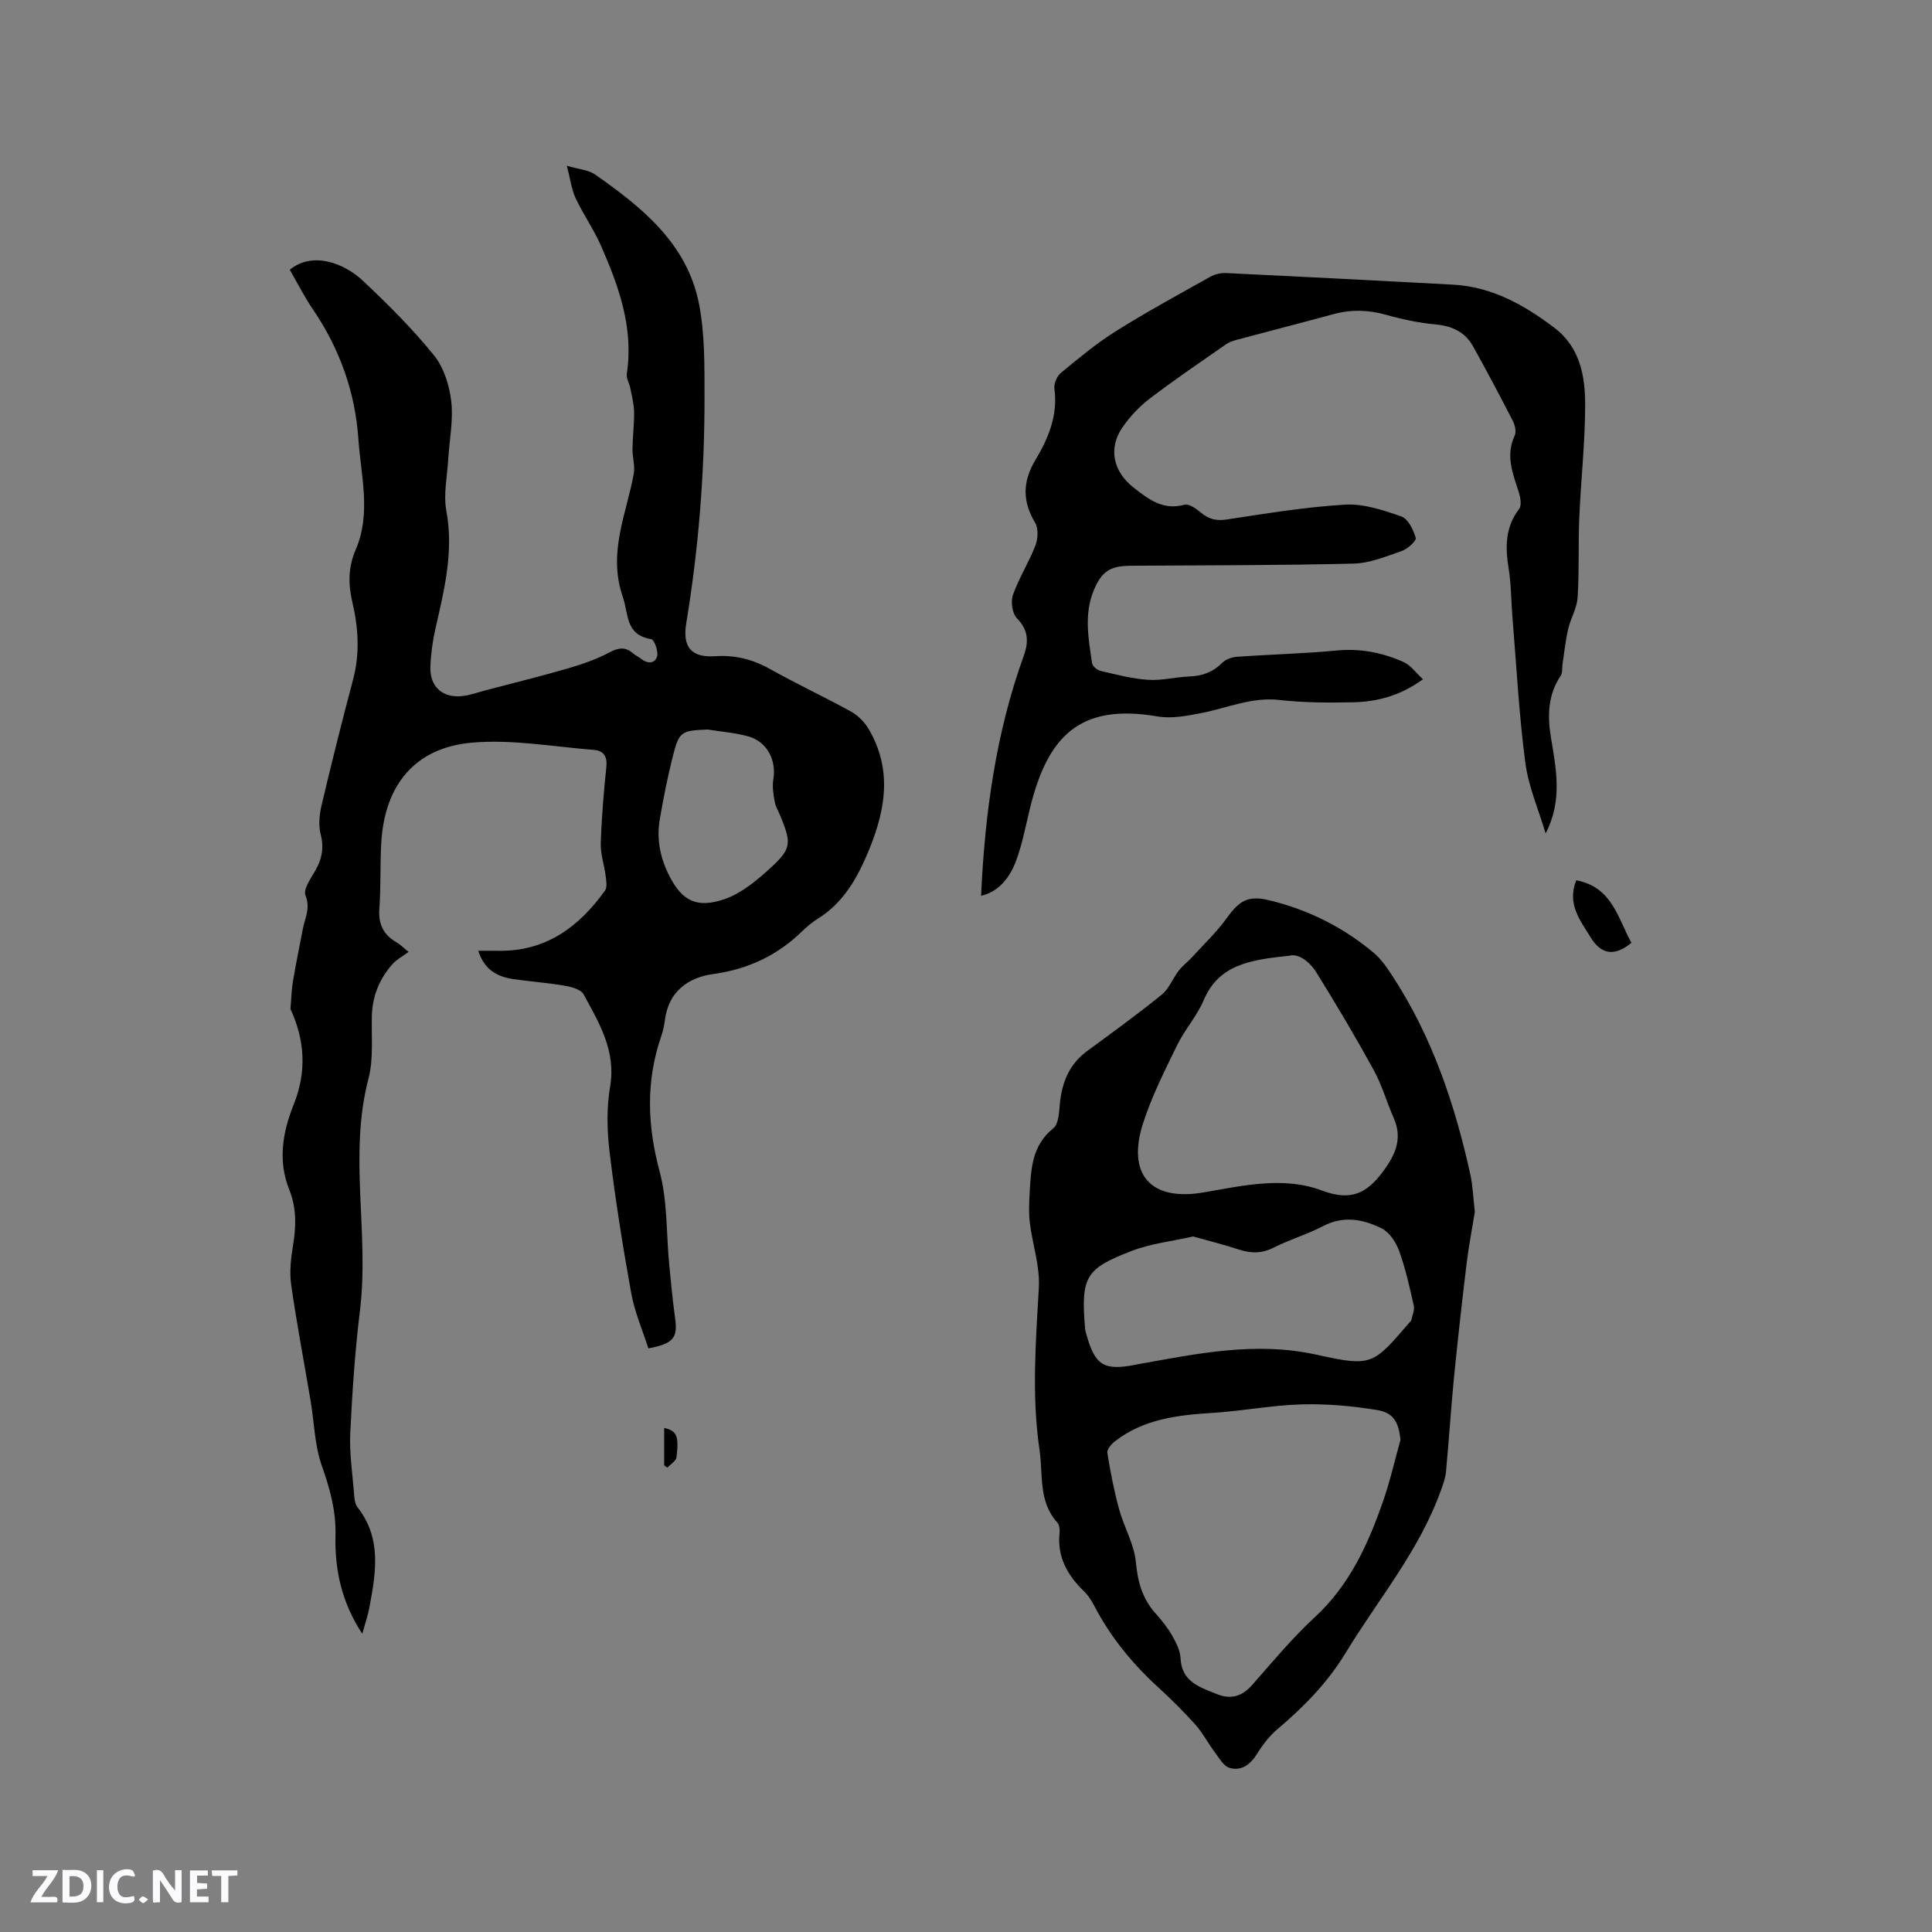 <svg enable-background="new 0 0 400 400" viewBox="0 0 400 400" xmlns="http://www.w3.org/2000/svg"><rect x="0" y="0" width="400" height="400" fill="#808080" stroke="none"/><g fill="#fbfafc"><path d="m37.59 393.81c-.92.31-1.52.05-2-.78-.7-1.2-1.52-2.34-2.47-3.78v4.59c-.55.03-.95.05-1.41.07-.03-.37-.06-.64-.06-.91 0-1.91 0-3.81 0-5.7 1.13-.41 1.77-.03 2.29.91.62 1.11 1.38 2.14 2.31 3.19v-4.2h1.35v6.61z"/><path d="m12.94 393.88v-6.75c1.9.19 3.93-.54 5.37 1.29.8 1.01.78 2.88.03 3.97-1.37 1.97-3.4 1.51-5.4 1.49m1.45-1.22c2.04.12 2.92-.58 2.89-2.21-.03-1.51-.98-2.19-2.89-2z"/><path d="m11.81 393.87h-5.49c.68-2.18 2.47-3.48 3.51-5.45h-3.08v-1.21h5.29c-.71 2.13-2.44 3.48-3.47 5.51.86 0 1.63.04 2.39-.01.79-.05 1.14.21.85 1.16"/><path d="m39.33 393.86v-6.61h3.7v1.07h-2.22v1.52c.68.04 1.34.09 2.07.13v1.07c-.72.05-1.38.09-2.1.14v1.48h2.4v1.19h-3.85z"/><path d="m27.71 388.56c-1.15-.3-2.46-.61-3.1.64-.37.73-.41 1.93-.06 2.67.63 1.35 1.99.93 3.17.68.35.94-.01 1.32-.93 1.46-1.62.25-3.05-.27-3.76-1.48-.73-1.24-.6-3.03.31-4.17.88-1.11 2.71-1.7 4-1.16.32.13.44.74.65 1.12-.1.08-.19.16-.28.24"/><path d="m49.15 387.24v1.07c-.59.02-1.17.05-1.87.08v5.44h-1.48v-5.44h-1.85c-.05-.4-.08-.73-.13-1.15z"/><path d="m20.06 387.21h1.33v6.62h-1.33z"/><path d="m30.68 393.25c-.49.38-.8.79-1.05.76-.32-.05-.6-.45-.9-.7.26-.24.51-.64.8-.67.29-.04.62.3 1.15.61"/></g><path d="m99.02 196.85c1.73 0 2.99-.02 4.24 0 9.75.14 16.6-4.93 21.99-12.45.51-.71.27-2.06.14-3.08-.28-2.25-1.08-4.48-1.01-6.7.17-5.29.61-10.58 1.16-15.85.23-2.2-.61-3.35-2.57-3.51-8.43-.66-16.96-2.24-25.28-1.5-11.79 1.04-18.05 8.79-18.75 20.68-.27 4.54-.06 9.12-.4 13.66-.24 3.25.86 5.48 3.63 7.04.63.36 1.16.91 2.42 1.94-1.22.91-2.47 1.56-3.34 2.54-2.68 3.03-4.15 6.58-4.26 10.69-.12 4.34.38 8.88-.7 12.99-4.16 15.91.19 32.05-1.76 48-1.03 8.4-1.6 16.88-2.01 25.34-.2 4.1.43 8.24.76 12.35.08 1.04.14 2.31.73 3.06 5.06 6.43 3.81 13.56 2.48 20.71-.32 1.73-.91 3.41-1.48 5.51-4.27-6.48-5.73-13.29-5.55-20.36.13-5.12-1.15-9.68-2.83-14.43-1.49-4.21-1.56-8.91-2.31-13.38-1.35-8.02-2.88-16.01-4.03-24.06-.38-2.65-.08-5.48.37-8.15.66-3.96.75-7.78-.76-11.55-2.42-6.01-1.38-11.96.9-17.64 2.78-6.94 2.27-13.44-.66-19.8.16-1.89.19-3.8.5-5.67.6-3.62 1.36-7.21 2.04-10.82.43-2.3 1.65-4.35.57-7.03-.5-1.24 1.07-3.48 2.01-5.1 1.4-2.42 1.85-4.75 1.13-7.56-.47-1.83-.28-3.99.16-5.88 2.07-8.76 4.25-17.49 6.56-26.19 1.43-5.4 1.08-10.71-.17-16.03-.87-3.7-.86-7.2.7-10.81 3.24-7.51 1.09-15.24.56-22.9-.68-9.86-3.91-18.77-9.46-26.93-1.77-2.6-3.19-5.44-4.75-8.13 4.69-3.85 11.22-1.42 15.16 2.29 5.17 4.86 10.23 9.91 14.69 15.41 2.05 2.53 3.21 6.25 3.59 9.56.45 3.93-.4 8-.63 12.01-.21 3.55-1.02 7.22-.39 10.63 1.57 8.46-.44 16.41-2.27 24.47-.58 2.56-.94 5.22-1.03 7.85-.14 4.11 2.53 6.5 6.62 6.04 1.67-.19 3.28-.79 4.92-1.22 5.71-1.5 11.45-2.91 17.12-4.56 2.91-.85 5.83-1.88 8.5-3.3 1.89-1.01 3.28-1.09 4.84.27.48.41 1.08.68 1.57 1.07 1.33 1.07 2.89 1.09 3.36-.46.31-1.03-.57-3.47-1.21-3.58-5.39-.92-4.6-4.97-5.91-8.82-3.11-9.14.77-17.04 2.29-25.41.3-1.64-.28-3.43-.26-5.14.03-2.56.37-5.12.33-7.67-.03-1.66-.47-3.32-.79-4.97-.19-.98-.85-1.99-.72-2.9 1.45-9.53-1.65-18.15-5.37-26.6-1.49-3.38-3.66-6.45-5.23-9.8-.85-1.83-1.09-3.94-1.81-6.7 2.54.75 4.49.86 5.85 1.81 9.75 6.83 19.07 14.32 21.51 26.78 1.23 6.26 1.13 12.84 1.14 19.28.03 15.71-1.22 31.34-3.78 46.86-.81 4.89 1.03 7.14 5.95 6.81 4.2-.28 7.86.66 11.5 2.71 5.44 3.06 11.12 5.69 16.59 8.71 1.47.81 2.86 2.18 3.71 3.63 5.25 8.89 3.31 17.7-.51 26.47-2.24 5.13-5.06 9.75-9.97 12.81-1.16.72-2.25 1.62-3.23 2.58-5.17 5.04-11.22 7.9-18.48 8.9-5.18.71-9.24 3.63-9.98 9.53-.14 1.15-.4 2.31-.78 3.4-3.19 9.3-2.86 18.44-.31 27.96 1.65 6.13 1.36 12.78 1.98 19.2.36 3.69.7 7.38 1.21 11.04.58 4.16-.24 5.37-5.52 6.37-1.19-3.72-2.84-7.49-3.55-11.43-1.76-9.69-3.3-19.43-4.48-29.2-.54-4.47-.64-9.16.11-13.57 1.25-7.41-2.27-13.17-5.48-19.09-.55-1.02-2.49-1.55-3.88-1.79-3.54-.61-7.15-.87-10.71-1.38-3.32-.5-5.98-1.92-7.23-5.86zm47.5-45.81c-5.59.23-5.93.38-7.31 5.91-1.05 4.19-1.88 8.45-2.61 12.71-.72 4.19.14 8.19 2.12 11.95 2.52 4.81 5.49 6.52 11.25 4.56 3.44-1.17 6.56-3.76 9.33-6.27 4.61-4.18 4.61-5.26 2.25-11-.4-.98-.98-1.92-1.16-2.93-.26-1.51-.54-3.12-.28-4.6.67-3.97-1.28-7.82-5.19-8.91-2.73-.76-5.6-.97-8.4-1.42z" fill="#010000"/><path d="m305.35 250.92c-.53 3.26-1.24 6.9-1.69 10.57-.95 7.86-1.84 15.74-2.62 23.62-.64 6.52-1.05 13.06-1.66 19.58-.13 1.34-.62 2.66-1.08 3.94-4.46 12.44-12.97 22.5-19.71 33.6-3.75 6.18-8.66 11.16-14.1 15.77-1.65 1.4-3.06 3.21-4.2 5.07-1.39 2.25-3.25 3.66-5.72 2.95-1.25-.36-2.19-2.09-3.11-3.31-1.38-1.83-2.44-3.93-3.96-5.63-2.4-2.68-4.96-5.23-7.62-7.66-5.37-4.9-9.91-10.41-13.28-16.87-.58-1.12-1.29-2.24-2.18-3.1-3.43-3.32-5.57-7.1-5.05-12.06.07-.7-.01-1.67-.44-2.13-3.99-4.38-2.95-9.97-3.71-15.1-1.65-11.19-.77-22.37-.14-33.59.25-4.41-1.31-8.9-1.86-13.38-.25-2.05-.16-4.16-.04-6.23.28-4.92.44-9.79 4.9-13.36 1.11-.89 1.18-3.31 1.35-5.07.44-4.42 1.92-8.19 5.63-10.91 5.2-3.82 10.43-7.61 15.45-11.67 1.52-1.23 2.28-3.35 3.52-4.96.83-1.07 1.95-1.91 2.87-2.92 2.4-2.63 5.02-5.11 7.08-7.98 2.65-3.68 4.46-4.75 8.8-3.7 8.05 1.95 15.31 5.57 21.65 10.89 1.57 1.32 2.79 3.14 3.93 4.89 8.19 12.57 12.88 26.53 16.07 41.06.51 2.36.59 4.82.92 7.69zm-15.39 47.16c-.41-3.57-1.36-5.56-4.81-6.14-5.15-.86-10.45-1.32-15.67-1.18-6.1.17-12.17 1.37-18.27 1.75-7.26.46-14.37 1.23-20.36 5.89-.74.57-1.7 1.68-1.59 2.38.63 3.92 1.38 7.84 2.43 11.66 1.02 3.73 3.15 7.29 3.49 11.05.38 4.12 1.38 7.57 4.12 10.61 1.27 1.41 2.47 2.94 3.41 4.58.81 1.42 1.63 3.07 1.71 4.65.24 4.9 3.98 5.97 7.48 7.4 2.91 1.19 5.24.52 7.35-1.88 4.2-4.77 8.28-9.7 12.93-13.99 7.21-6.64 11.06-15.09 14.16-24.02 1.46-4.17 2.43-8.51 3.62-12.76zm-22.98-100.21c-8.22.86-14.62 1.82-17.78 9.23-1.39 3.28-3.91 6.06-5.48 9.28-2.58 5.29-5.27 10.6-7.06 16.18-3.42 10.65 1.62 16.19 12.5 14.32 8.16-1.4 16.6-3.38 24.48-.41 6.06 2.28 9.33.62 12.72-3.95 2.57-3.47 4.06-6.82 2.19-11.06-1.45-3.29-2.43-6.81-4.15-9.94-3.75-6.83-7.73-13.55-11.85-20.17-1.5-2.41-3.86-3.98-5.57-3.48zm-19.95 58.13c-4.33.98-8.75 1.45-12.75 3-9.42 3.66-10.54 5.19-9.63 16.02.04.42.16.83.27 1.24 1.8 6.43 3.6 7.55 10.05 6.32.1-.02.2-.06.31-.07 12.36-2.2 24.58-4.86 37.36-2.02 11.54 2.56 11.65 2.05 19.35-6.89.07-.08.19-.15.2-.24.2-1.01.73-2.1.52-3.03-.85-3.8-1.7-7.64-3.02-11.3-.65-1.8-2-3.89-3.61-4.69-3.82-1.91-7.9-2.71-12.14-.49-3.27 1.71-6.89 2.76-10.18 4.43-2.49 1.27-4.77 1.24-7.31.41-3.1-1.01-6.28-1.81-9.42-2.69z" fill="#010000"/><path d="m320.01 172.55c-1.45-4.87-3.55-9.66-4.21-14.64-1.31-9.96-1.83-20.03-2.66-30.05-.28-3.38-.25-6.8-.79-10.14-.71-4.43-.75-8.54 2.17-12.35.57-.74.26-2.43-.09-3.53-1.23-3.83-2.76-7.54-.83-11.65.37-.79.07-2.16-.38-3.03-2.65-5.17-5.38-10.31-8.2-15.39-1.66-3.01-4.33-4.28-7.79-4.6-3.45-.32-6.9-1.05-10.24-1.99-3.69-1.04-7.26-1.13-10.94-.13-6.64 1.81-13.31 3.51-19.95 5.29-.8.21-1.64.5-2.31.97-5.29 3.69-10.64 7.32-15.77 11.23-2.15 1.64-4.09 3.72-5.63 5.95-3 4.33-1.89 9.18 2.3 12.45 3.12 2.44 6.1 4.78 10.55 3.56.95-.26 2.48.87 3.47 1.69 1.59 1.31 3.11 1.68 5.21 1.37 8.17-1.23 16.36-2.6 24.58-3.08 3.84-.22 7.91 1.14 11.64 2.45 1.39.49 2.5 2.76 2.97 4.43.17.62-1.69 2.3-2.9 2.72-3.25 1.13-6.64 2.53-10 2.61-15.36.37-30.72.34-46.08.44-4.28.03-6.05 1.15-7.69 5.13-2.05 4.95-1.07 10.02-.34 15.04.09.62 1.06 1.44 1.75 1.6 3.26.76 6.54 1.63 9.86 1.85 2.82.19 5.68-.59 8.54-.69 2.68-.1 4.87-.9 6.79-2.83.73-.73 2.02-1.18 3.08-1.25 6.87-.49 13.76-.65 20.61-1.3 4.92-.47 9.51.43 13.89 2.4 1.47.66 2.53 2.22 3.99 3.56-4.7 3.41-9.47 4.65-14.48 4.76-5.08.11-10.2.09-15.24-.48-5.74-.65-10.79 1.67-16.15 2.71-2.97.58-6.17 1.2-9.08.7-16.14-2.76-22.79 4.07-26.46 19.2-.87 3.59-1.56 7.27-2.84 10.71-1.31 3.51-3.61 6.39-7.24 7.23.78-16.98 3.04-33.66 8.83-49.67 1.06-2.94.98-5.34-1.41-7.8-.97-1-1.31-3.44-.82-4.83 1.24-3.52 3.3-6.74 4.65-10.23.53-1.38.65-3.51-.05-4.69-2.68-4.48-2.62-8.56.07-13.05 2.67-4.46 4.67-9.23 3.91-14.73-.14-1.04.54-2.61 1.37-3.29 3.66-3.02 7.34-6.09 11.34-8.6 6.36-3.99 12.98-7.59 19.54-11.27.95-.53 2.2-.83 3.29-.78 15.65.75 31.3 1.56 46.95 2.4 8.07.43 14.76 4.19 21.01 8.92 5.41 4.1 6.42 10.15 6.39 16.24-.03 7.72-.89 15.42-1.22 23.14-.23 5.49.01 11.01-.34 16.49-.14 2.21-1.46 4.33-1.97 6.55-.55 2.39-.79 4.85-1.16 7.29-.12.78.02 1.73-.37 2.33-2.67 3.99-2.77 8.3-2.02 12.84 1.09 6.5 2.42 13.06-1.1 19.82z" fill="#010000"/><path d="m326.34 182.25c7.49 1.41 8.62 7.91 11.43 12.95-3.49 2.87-6.25 2.47-8.47-1.16-2.12-3.49-4.91-6.82-2.96-11.79z" fill="#010000"/><path d="m137.51 303.37c0-2.57 0-5.14 0-7.73 2.59.59 3.08 1.57 2.56 6.06-.09.78-1.24 1.45-1.9 2.16-.22-.16-.44-.32-.66-.49z" fill="#010000"/></svg>